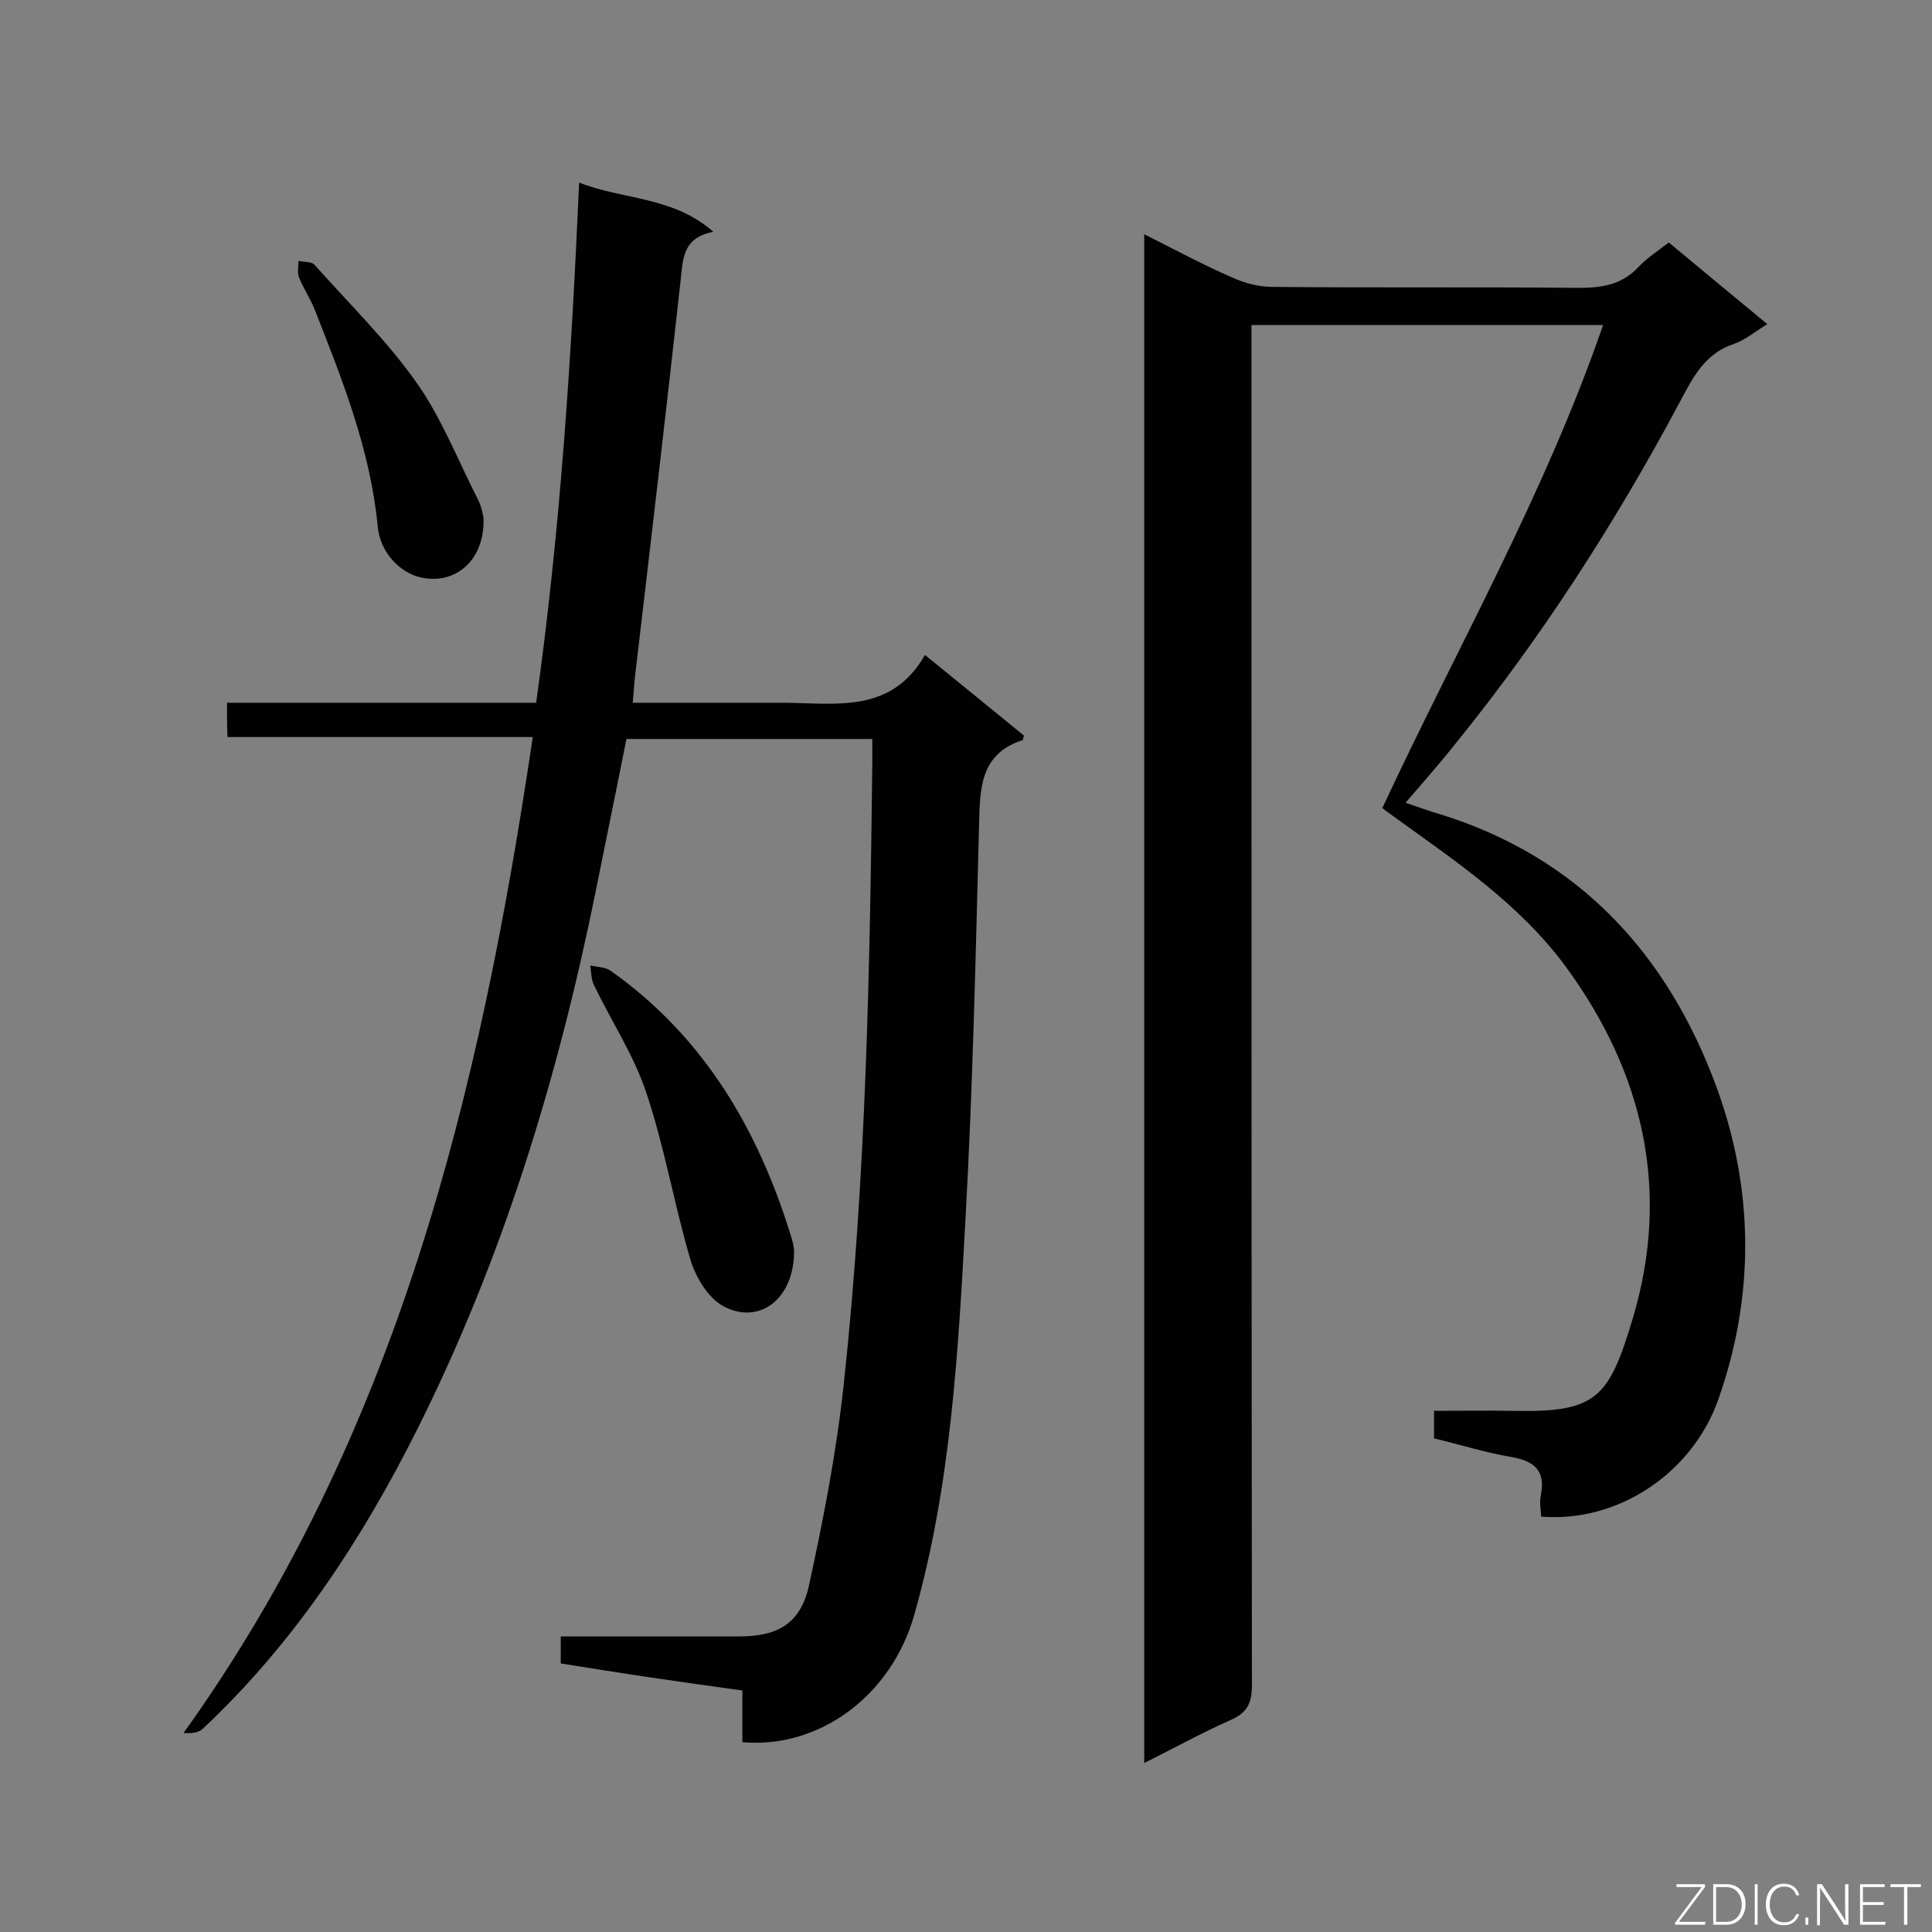 <svg enable-background="new 0 0 400 400" viewBox="0 0 400 400" xmlns="http://www.w3.org/2000/svg"><rect x="0" y="0" width="400" height="400" fill="#808080" stroke="none"/><path d="m236.9 365c0-105.7 0-210.7 0-316.5 6.2 3.1 12.1 6.3 18.1 8.9 2.6 1.2 5.6 2 8.5 2 21.1.2 42.3 0 63.4.2 4.9 0 9-.7 12.4-4.4 1.7-1.8 3.9-3.2 6.2-5 6.7 5.6 13.4 11.1 20.4 16.9-2.6 1.6-4.6 3.3-6.9 4.1-6.1 2-8.6 7.1-11.3 12.2-13.2 24.7-28.3 48.2-45.9 70-3.4 4.3-7 8.4-10.8 12.8 2.7.9 4.8 1.7 6.9 2.3 29 8.9 47.4 29.1 57.5 56.6 7.7 21.1 8 43.1.3 64.8-5.4 15.1-20.7 25.4-36.6 24.1-.1-1.4-.4-2.9-.1-4.3 1.1-5.4-1.5-7.3-6.4-8.1-5.2-.9-10.3-2.5-15.7-3.8 0-1.8 0-3.5 0-5.7 5.6 0 10.9-.1 16.2 0 17.5.4 20-2.6 25-19.3 7.8-26.3 2.2-50.8-14.1-72.9-9.5-12.8-22.5-21.5-35.1-30.6-.8-.6-1.7-1.2-2.7-2 15.4-33.1 33.6-64.9 45.7-100-24.4 0-48.3 0-72.8 0v5.7c0 92 0 184 .1 275.9 0 3.9-1.1 5.8-4.6 7.3-6.1 2.7-11.6 5.8-17.7 8.8z" fill="#010101"/><path d="m47 145.5h64c5-35.6 7.3-71.2 8.9-107.7 9.1 3.6 19.4 2.8 27.8 10.2-6.4 1.2-6.3 5.6-6.8 10.2-3 27.2-6.2 54.4-9.4 81.6-.2 1.7-.3 3.5-.5 5.7h24.4 7.1c10.8.1 22.1 2.2 29-9.9 7.4 6 14 11.4 20.5 16.7-.2.6-.2.8-.2.9-9 2.9-8.9 10.1-9.1 17.8-.7 27.1-1.3 54.2-2.8 81.2-1.5 27.6-3 55.3-10.6 82.1-4.7 16.7-19.6 27.8-35.6 26.4 0-3.3 0-6.7 0-10.7-6.6-.9-12.8-1.8-19-2.7-6.1-.9-12.3-1.9-18.6-2.9 0-1.7 0-3.3 0-5.6h9.3 27.7c8.1 0 12.7-2.8 14.4-10.6 3-13.8 5.7-27.7 7.2-41.7 4.6-42.6 5.4-85.5 5.9-128.4 0-1.6 0-3.2 0-5.1-17.1 0-33.9 0-50.9 0-2.1 10.6-4.3 21.2-6.4 31.7-7.8 38.5-19.2 75.8-36.8 111-11.5 23-25.6 44.5-44.6 62.3-.9.8-2.4.9-3.9.8 44.3-61.8 61.4-132.6 72.3-206.2-21.4 0-42.2 0-63.2 0-.1-2.4-.1-4.4-.1-7.1z" fill="#010101"/><path d="m164.4 258.9c.1 9.9-7.1 15.6-14.7 11.5-3.1-1.7-5.6-5.9-6.7-9.4-3.4-11.5-5.4-23.5-9.2-34.8-2.6-7.8-7.3-14.9-10.9-22.4-.5-1.1-.5-2.6-.7-3.9 1.4.3 3 .3 4.1 1 19.6 13.8 30.9 33.3 37.7 55.8.3 1 .4 2.2.4 2.2z" fill="#010101"/><path d="m100.1 107.1c.4 8.7-5.7 14.2-13.2 12.4-4.1-1-8.2-5.1-8.7-10.5-1.5-15.8-7.3-30.3-13-44.8-.9-2.3-2.4-4.5-3.3-6.8-.4-1-.1-2.3-.1-3.4 1.1.3 2.7.1 3.3.8 7.2 8.1 15 15.7 21.2 24.5 5.2 7.4 8.6 16.2 12.8 24.4.7 1.5.9 3.2 1 3.4z" fill="#010101"/><g fill="#fcfbfa"><path d="m346.9 398 5.4-7.3h-5.2v-.6h5.9v.6l-5.4 7.2h5.5l-.1.6h-6.2v-.5z"/><path d="m354.7 390.1h2.8c2.3 0 3.9 1.6 3.9 4.1s-1.6 4.3-3.9 4.3h-2.8zm.6 7.8h2c2.2 0 3.3-1.6 3.3-3.6 0-1.8-1-3.6-3.3-3.6h-2z"/><path d="m363.9 390.1v8.4h-.6v-8.4z"/><path d="m372.5 396.3c-.4 1.3-1.4 2.3-3.2 2.3-2.4 0-3.7-1.9-3.7-4.3 0-2.3 1.2-4.3 3.7-4.3 1.8 0 2.9 1 3.2 2.4h-.6c-.4-1.1-1.1-1.8-2.5-1.8-2.1 0-3 1.9-3 3.7s.9 3.7 3 3.7c1.4 0 2.1-.7 2.5-1.7z"/><path d="m373.8 398.5v-1.5h.6v1.5z"/><path d="m376.2 398.5v-8.4h1c1.3 2 4.4 6.7 4.9 7.6-.1-1.2-.1-2.4-.1-3.8v-3.8h.7v8.4h-.9c-1.2-1.9-4.4-6.8-5-7.7.1 1.1 0 2.3 0 3.9v3.9h-.6z"/><path d="m390 394.4h-4.3v3.5h4.7l-.1.6h-5.2v-8.4h5.1v.6h-4.5v3.1h4.3z"/><path d="m394.2 390.7h-2.8v-.6h6.3v.6h-2.8v7.8h-.7z"/></g></svg>